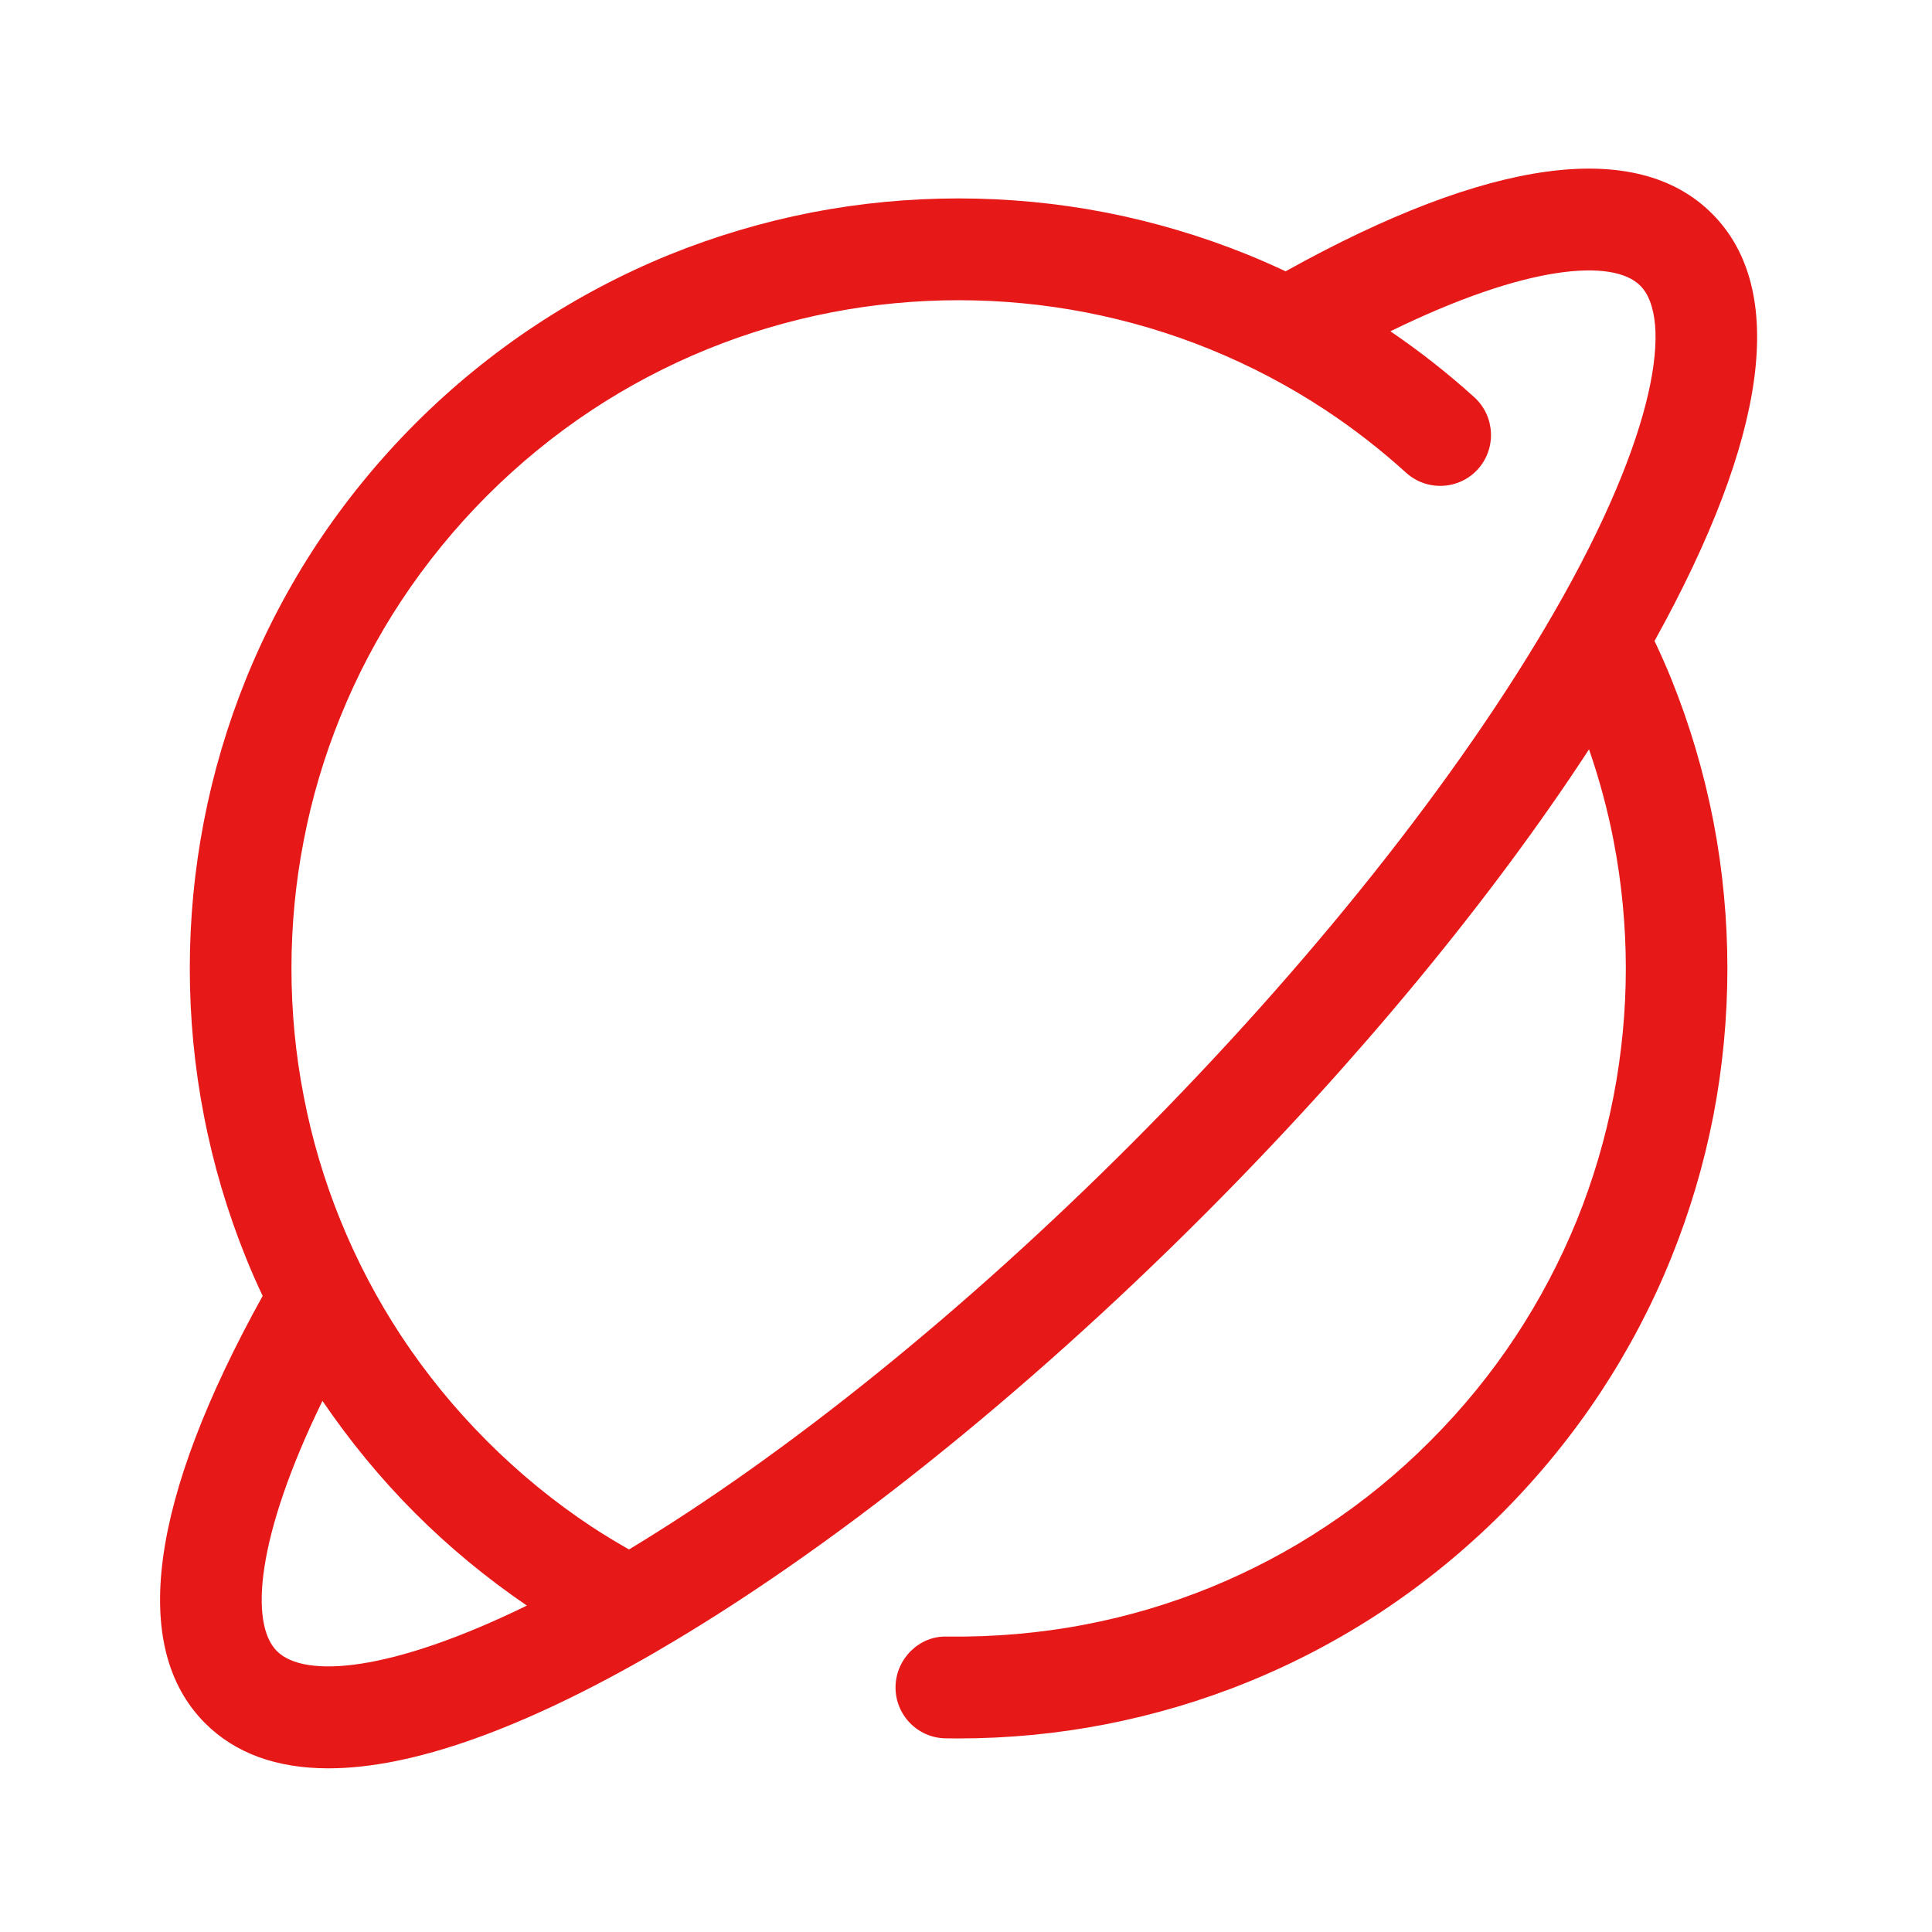 <?xml version="1.0" encoding="UTF-8"?>
<svg width="21px" height="21px" viewBox="0 0 21 21" version="1.1" xmlns="http://www.w3.org/2000/svg" xmlns:xlink="http://www.w3.org/1999/xlink">
    <!-- Generator: sketchtool 62 (101010) - https://sketch.com -->
    <title>212B24B4-2099-4403-81EC-4C31858CE461</title>
    <desc>Created with sketchtool.</desc>
    <g id="Prepaid-desktop" stroke="none" stroke-width="1" fill="none" fill-rule="evenodd">
        <g id="11_IR_Prepaid_Desktop_selectplan" transform="translate(-128, -560)" fill="#E71818">
            <g id="Group-8" transform="translate(104, 383)">
                <g id="Group-13" transform="translate(24, 134)">
                    <g id="Group-2" transform="translate(0, 41)">
                        <g id="icon/data/Red" transform="translate(0, 2.091)">
                            <g id="Fill-54" transform="translate(1.74, 1.742)">
                                <path d="M16.425,5.544 C16.369,5.406 16.308,5.269 16.244,5.134 C17.473,2.918 17.693,1.314 16.87,0.49 C16.048,-0.334 14.447,-0.115 12.234,1.116 C12.099,1.053 11.962,0.992 11.824,0.936 C11.325,0.734 10.804,0.579 10.275,0.476 C9.227,0.273 8.132,0.273 7.084,0.476 C6.555,0.579 6.034,0.734 5.535,0.936 C5.027,1.143 4.538,1.401 4.081,1.703 C3.612,2.013 3.171,2.373 2.77,2.775 C2.37,3.176 2.01,3.618 1.7,4.087 C1.398,4.546 1.141,5.036 0.935,5.544 C0.733,6.043 0.578,6.565 0.476,7.095 C0.374,7.62 0.323,8.158 0.323,8.693 C0.323,9.229 0.374,9.766 0.476,10.291 C0.578,10.822 0.733,11.344 0.935,11.843 C0.991,11.981 1.051,12.118 1.115,12.253 C-0.114,14.469 -0.334,16.073 0.489,16.897 C0.817,17.225 1.267,17.388 1.83,17.388 C2.737,17.388 3.936,16.964 5.385,16.125 C5.386,16.124 5.387,16.123 5.388,16.123 C5.39,16.121 5.393,16.12 5.396,16.118 C7.257,15.038 9.371,13.352 11.351,11.369 C13.016,9.702 14.47,7.939 15.532,6.312 C15.644,6.636 15.734,6.968 15.799,7.305 C15.887,7.761 15.932,8.228 15.932,8.693 C15.932,9.158 15.887,9.625 15.799,10.081 C15.71,10.541 15.576,10.994 15.401,11.427 C15.222,11.867 14.999,12.292 14.737,12.689 C14.469,13.097 14.156,13.48 13.807,13.829 C13.46,14.178 13.077,14.491 12.669,14.76 C12.273,15.023 11.849,15.246 11.409,15.425 C10.977,15.6 10.524,15.735 10.065,15.823 C9.57,15.919 9.063,15.962 8.556,15.956 C8.255,15.944 8,16.194 7.994,16.499 C7.989,16.805 8.232,17.057 8.537,17.062 C8.584,17.063 8.632,17.063 8.679,17.063 C9.214,17.063 9.751,17.012 10.275,16.91 C10.804,16.807 11.325,16.653 11.824,16.45 C12.332,16.244 12.821,15.986 13.278,15.684 C13.748,15.373 14.188,15.012 14.589,14.612 C14.989,14.21 15.35,13.768 15.659,13.299 C15.961,12.84 16.219,12.35 16.424,11.842 C16.626,11.343 16.781,10.822 16.884,10.291 C16.985,9.766 17.036,9.228 17.036,8.693 C17.036,8.158 16.985,7.62 16.884,7.095 C16.781,6.565 16.627,6.043 16.425,5.544 M1.27,16.114 C0.972,15.816 1.042,14.876 1.765,13.394 C2.06,13.827 2.396,14.238 2.77,14.612 C3.143,14.986 3.553,15.323 3.987,15.619 C2.506,16.343 1.569,16.413 1.27,16.114 M10.57,10.587 C8.747,12.413 6.815,13.972 5.097,15.009 C4.959,14.93 4.822,14.848 4.69,14.761 C4.282,14.491 3.9,14.178 3.552,13.829 C3.203,13.48 2.891,13.097 2.622,12.69 C2.36,12.292 2.137,11.867 1.959,11.427 C1.783,10.994 1.649,10.541 1.561,10.081 C1.472,9.625 1.428,9.158 1.428,8.693 C1.428,8.228 1.472,7.761 1.561,7.305 C1.649,6.845 1.783,6.393 1.959,5.96 C2.137,5.519 2.36,5.094 2.622,4.697 C2.891,4.29 3.204,3.906 3.552,3.557 C3.9,3.209 4.283,2.895 4.69,2.626 C5.086,2.364 5.51,2.141 5.95,1.962 C6.383,1.786 6.835,1.652 7.294,1.563 C8.205,1.386 9.155,1.386 10.065,1.563 C10.524,1.652 10.977,1.786 11.409,1.962 C11.85,2.141 12.274,2.364 12.67,2.626 C12.976,2.828 13.27,3.057 13.543,3.305 C13.77,3.51 14.119,3.493 14.324,3.267 C14.528,3.04 14.511,2.69 14.285,2.485 C13.998,2.225 13.692,1.985 13.373,1.768 C14.853,1.043 15.791,0.974 16.089,1.272 C16.44,1.624 16.284,2.864 15.143,4.839 C14.111,6.625 12.487,8.666 10.57,10.587" id="Fill-53"></path>
                            </g>
                        </g>
                    </g>
                </g>
            </g>
        </g>
    </g>
</svg>